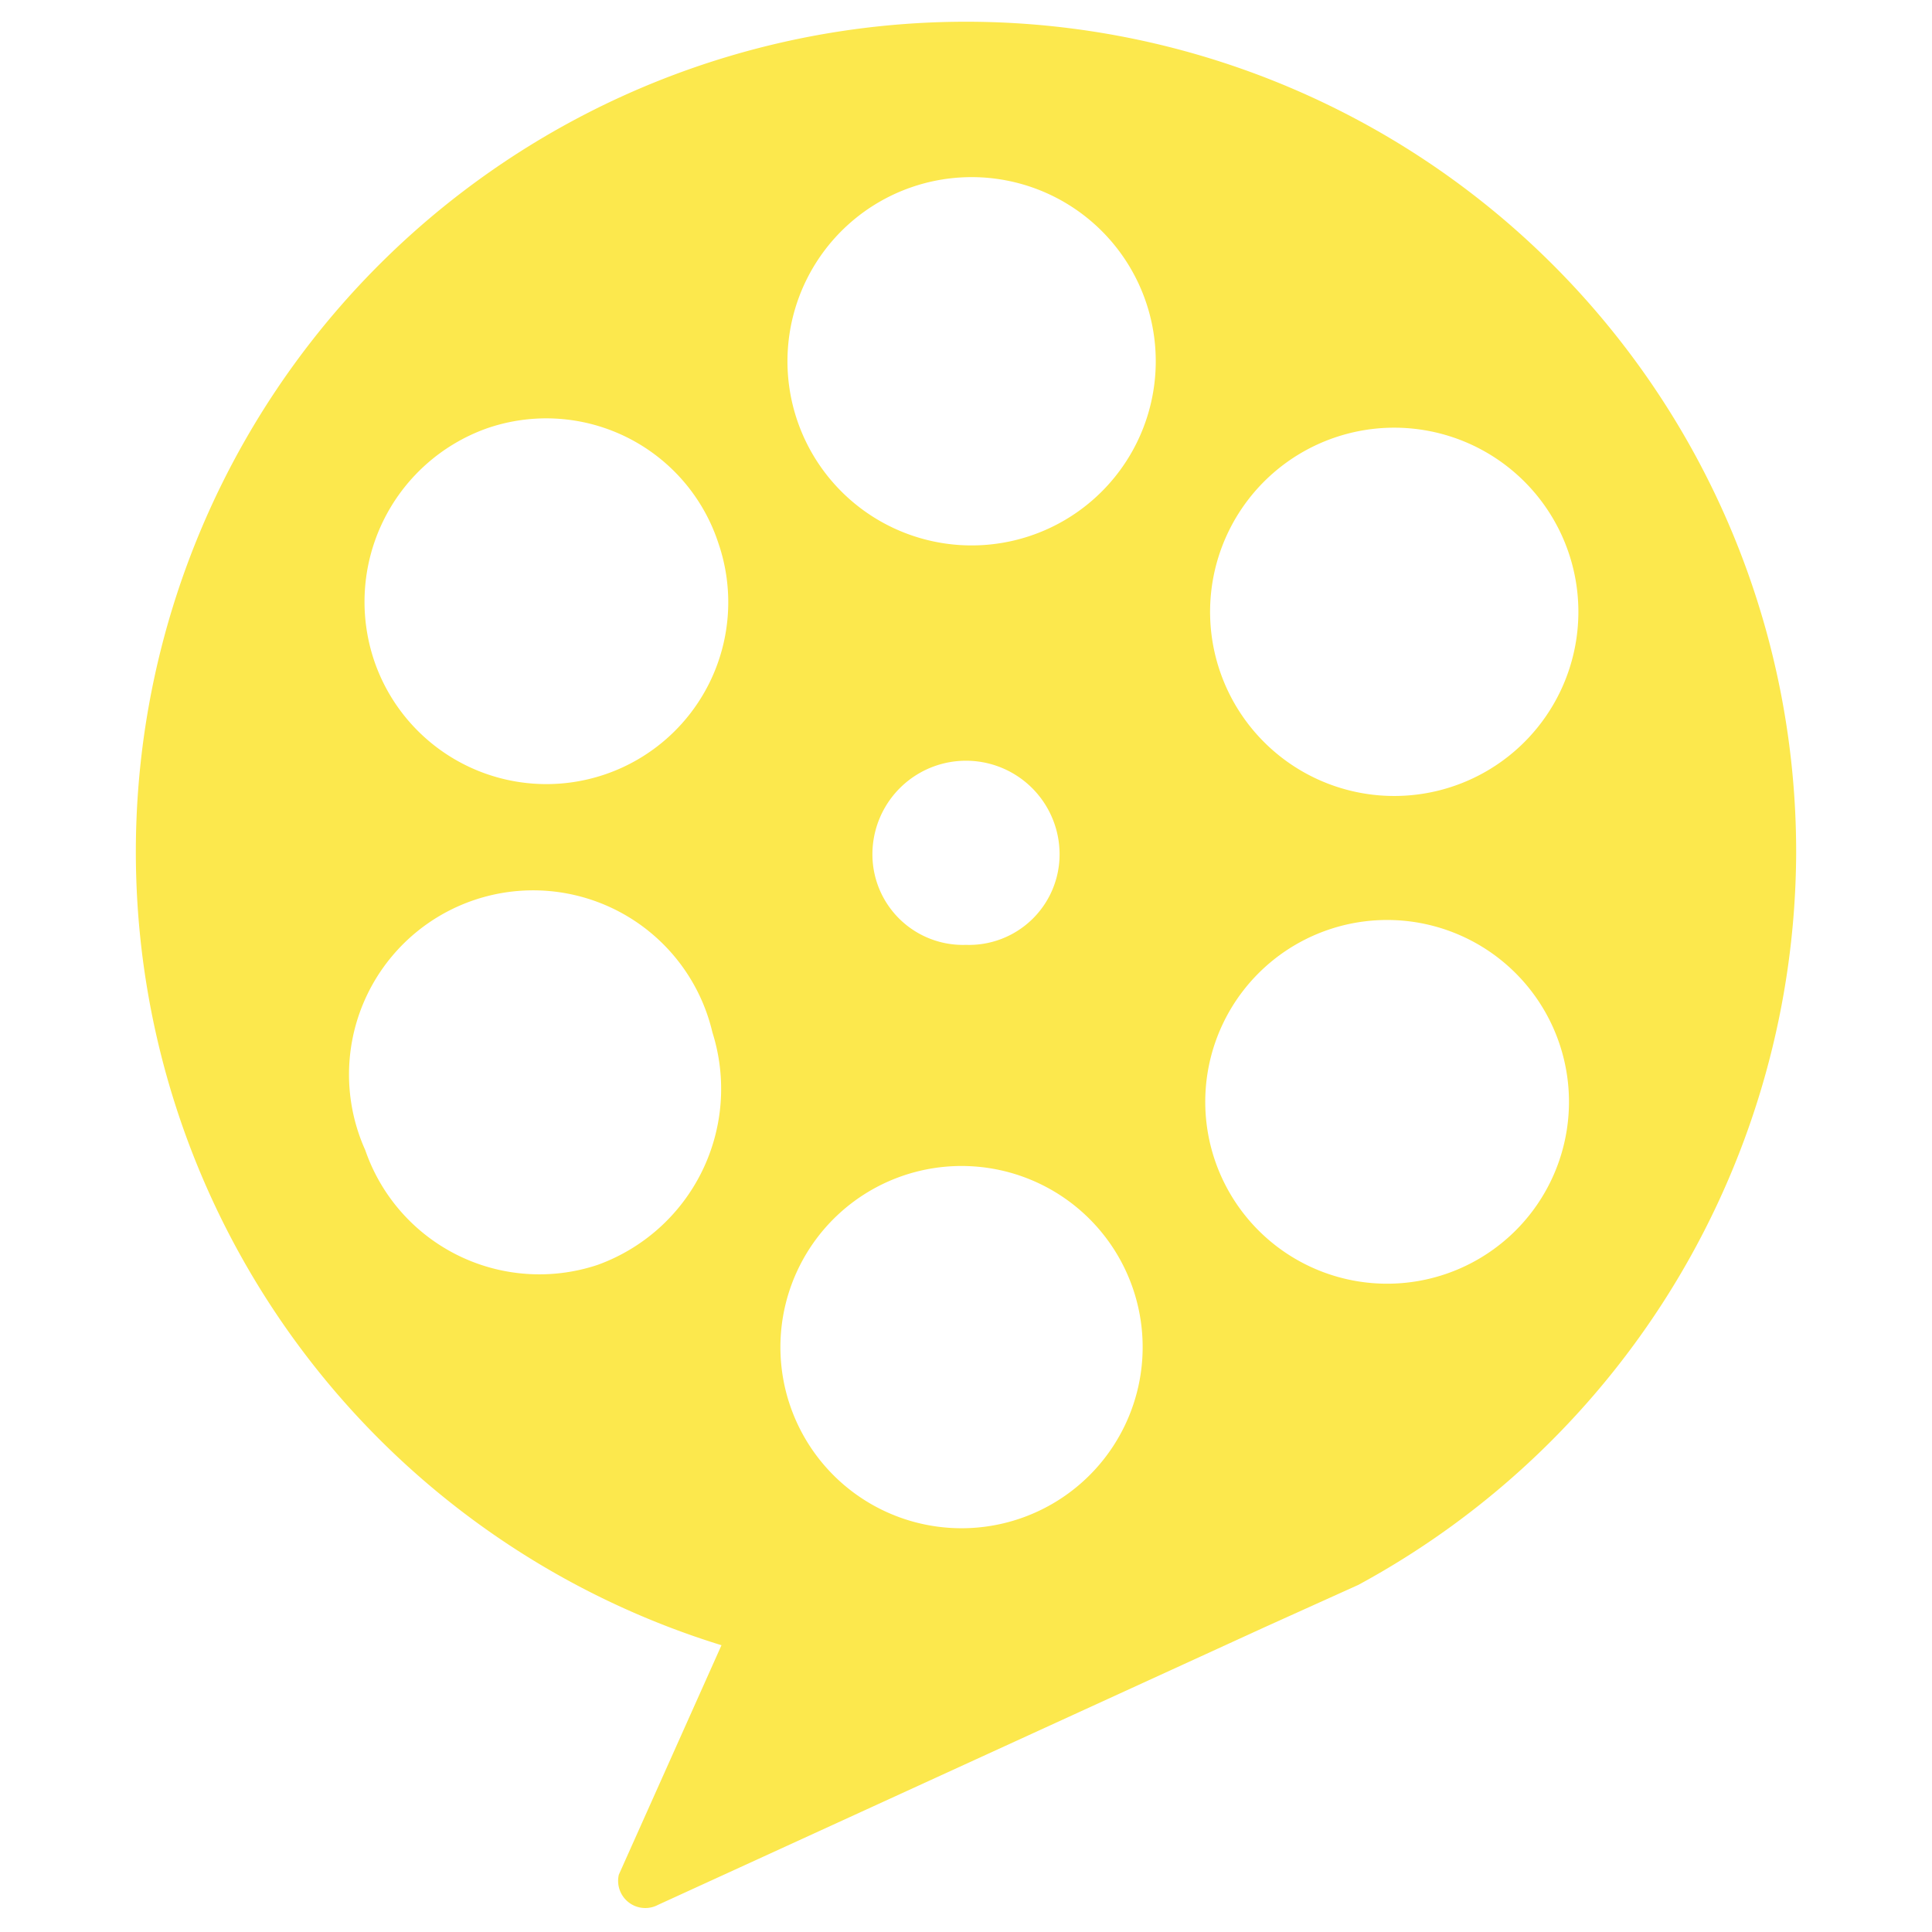 <svg xmlns="http://www.w3.org/2000/svg" width="64" height="64" viewBox="0 0 64 64"><path fill="#fce84d" d="M59.5 28.3a27.5 27.5 0 1 0-35.6 26.2l-3.4 7.6a.9.9 0 0 0 1.3 1l20.1-9.2 3.1-1.4a27.7 27.7 0 0 0 14.5-24.2zM44.2 14.5a6.1 6.1 0 1 1-3.8 7.7 6.1 6.1 0 0 1 3.8-7.7zm-14-8.3a6.1 6.1 0 1 1-3.8 7.7 6.1 6.1 0 0 1 3.8-7.7zm-14.1 8a6 6 0 0 1 7.7 3.8 6 6 0 0 1-11.4 3.9 6.1 6.1 0 0 1 3.7-7.7zm3.7 27.7a6.1 6.1 0 0 1-7.7-3.8 6.1 6.1 0 1 1 11.5-3.9 6.2 6.2 0 0 1-3.8 7.7zm14 8.4a6 6 0 1 1 3.7-7.7 6 6 0 0 1-3.7 7.7zm-1.8-19a3 3 0 0 1-3.1-3 3.1 3.1 0 1 1 6.2 0 3 3 0 0 1-3.1 3zm15.9 10.9A6 6 0 0 1 44 30.8a6 6 0 1 1 3.9 11.4z"/></svg>